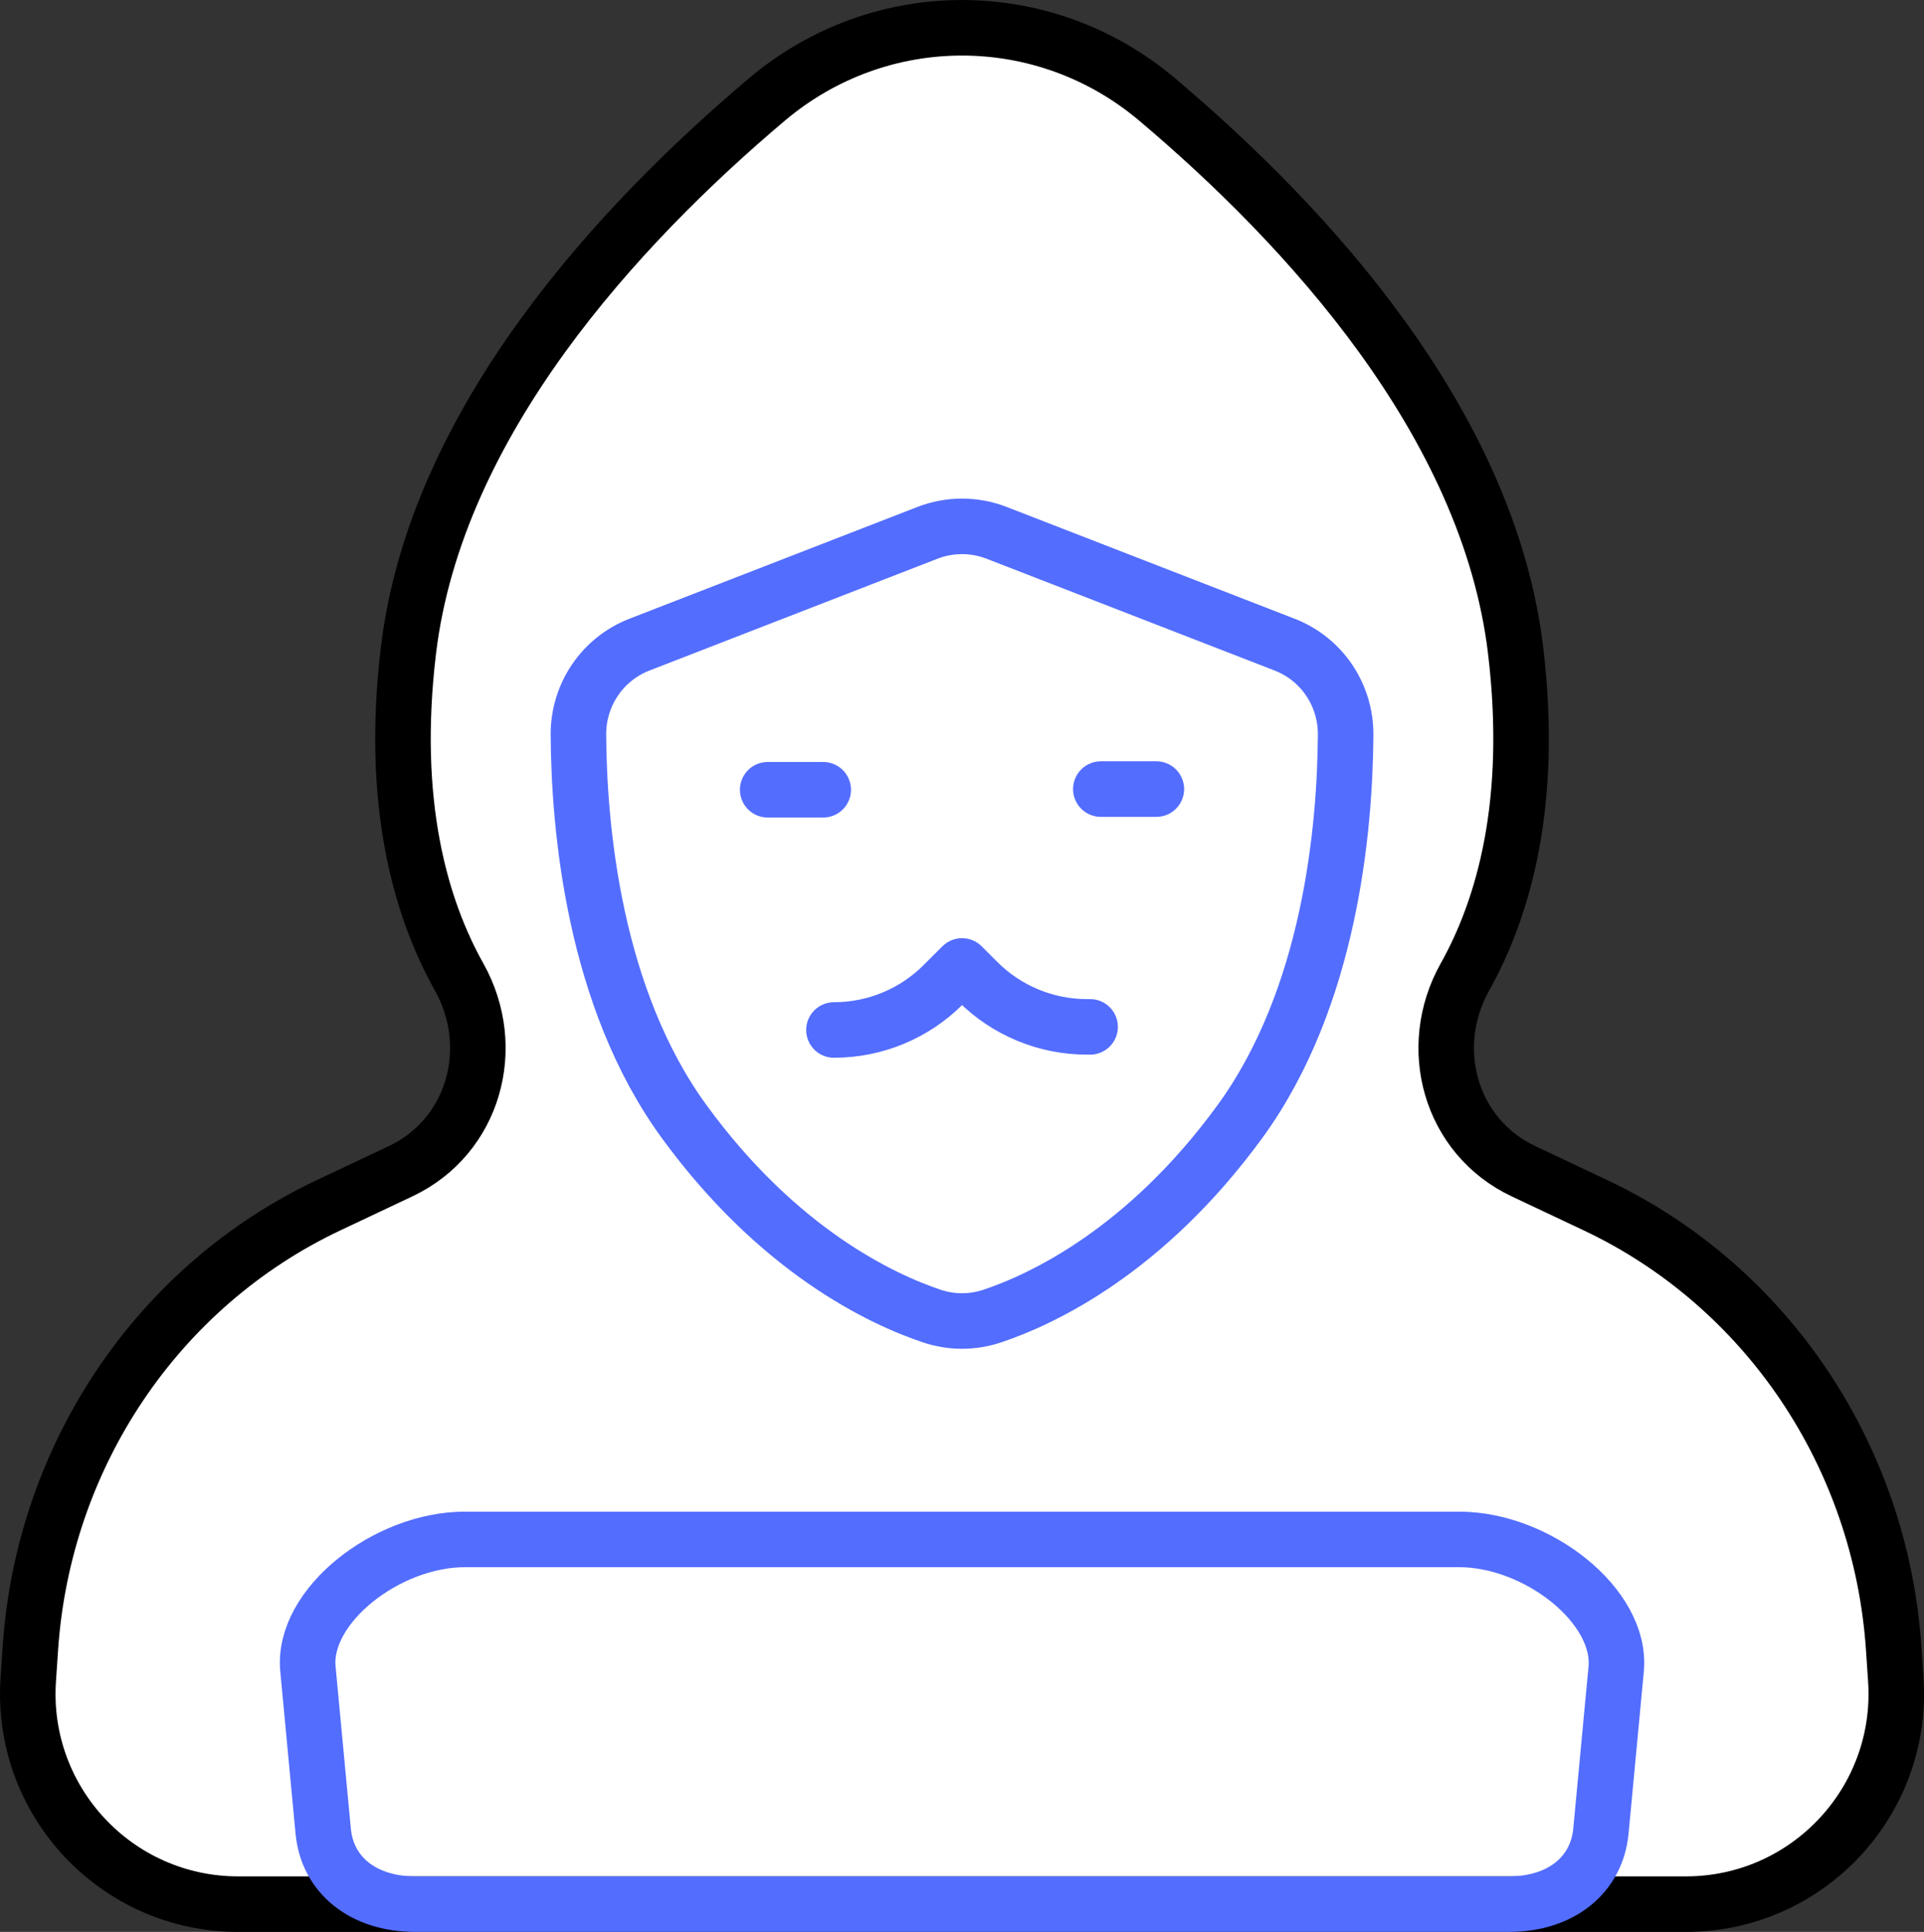 <svg xmlns="http://www.w3.org/2000/svg" x="0px" y="0px" viewBox="6.673 6.605 34.653 34.79" enable-background="new 0 0 48 48">
<rect x="6.673" y="6.605" width="34.653" height="34.79" fill="#333333" stroke="none"/>
<g>
	
		<path fill="#FFFFFF" stroke="#000000" stroke-width="1" stroke-linecap="round" stroke-linejoin="round" stroke-miterlimit="10" d="   M20.485,8.397c2.038-1.722,4.991-1.722,7.03,0c2.669,2.254,5.962,5.808,6.455,9.916   c0.33,2.75-0.214,4.639-0.912,5.885c-0.713,1.272-0.266,2.875,1.053,3.498l1.302,0.615   c3.075,1.453,5.133,4.511,5.367,7.976l0.038,0.564c0.148,2.188-1.587,4.044-3.78,4.044H10.962   c-2.193,0-3.928-1.856-3.78-4.044l0.038-0.564c0.234-3.465,2.292-6.523,5.367-7.976l1.302-0.615   c1.319-0.623,1.766-2.225,1.053-3.498c-0.698-1.246-1.242-3.135-0.912-5.885   C14.524,14.205,17.817,10.651,20.485,8.397z"/>
</g>
<g>
	<path fill="none" stroke="#536DFE" stroke-width="1" stroke-linecap="round" stroke-linejoin="round" stroke-miterlimit="10" d="   M23.453,30.304c0.359,0.12,0.735,0.12,1.094,0c0.898-0.301,2.754-1.167,4.456-3.499   c1.63-2.233,1.896-5.295,1.906-6.968c0.004-0.718-0.428-1.363-1.098-1.623l-5.189-2.014   c-0.4-0.155-0.844-0.155-1.244,0l-5.189,2.014c-0.669,0.26-1.102,0.905-1.098,1.623   c0.01,1.673,0.276,4.735,1.906,6.968C20.699,29.137,22.555,30.003,23.453,30.304z"/>
	<path fill="none" stroke="#536DFE" stroke-width="1" stroke-linecap="round" stroke-linejoin="round" stroke-miterlimit="10" d="   M21.693,25.153L21.693,25.153c0.739,0,1.447-0.293,1.969-0.816L24,24l0.281,0.281   c0.522,0.522,1.23,0.816,1.969,0.816h0.057"/>
	
		<line fill="none" stroke="#536DFE" stroke-width="1" stroke-linecap="round" stroke-linejoin="round" stroke-miterlimit="10" x1="20.5" y1="20.827" x2="21.5" y2="20.827"/>
	
		<line fill="none" stroke="#536DFE" stroke-width="1" stroke-linecap="round" stroke-linejoin="round" stroke-miterlimit="10" x1="26.5" y1="20.815" x2="27.5" y2="20.815"/>
	<path fill="none" stroke="#536DFE" stroke-width="1" stroke-linecap="round" stroke-linejoin="round" stroke-miterlimit="10" d="   M32.954,34.327H15.046c-1.405,0-2.934,1.198-2.827,2.332l0.275,2.921c0.074,0.79,0.719,1.315,1.659,1.315h19.695   c0.94,0,1.584-0.525,1.659-1.315l0.275-2.921C35.887,35.525,34.359,34.327,32.954,34.327z"/>
</g>
</svg>